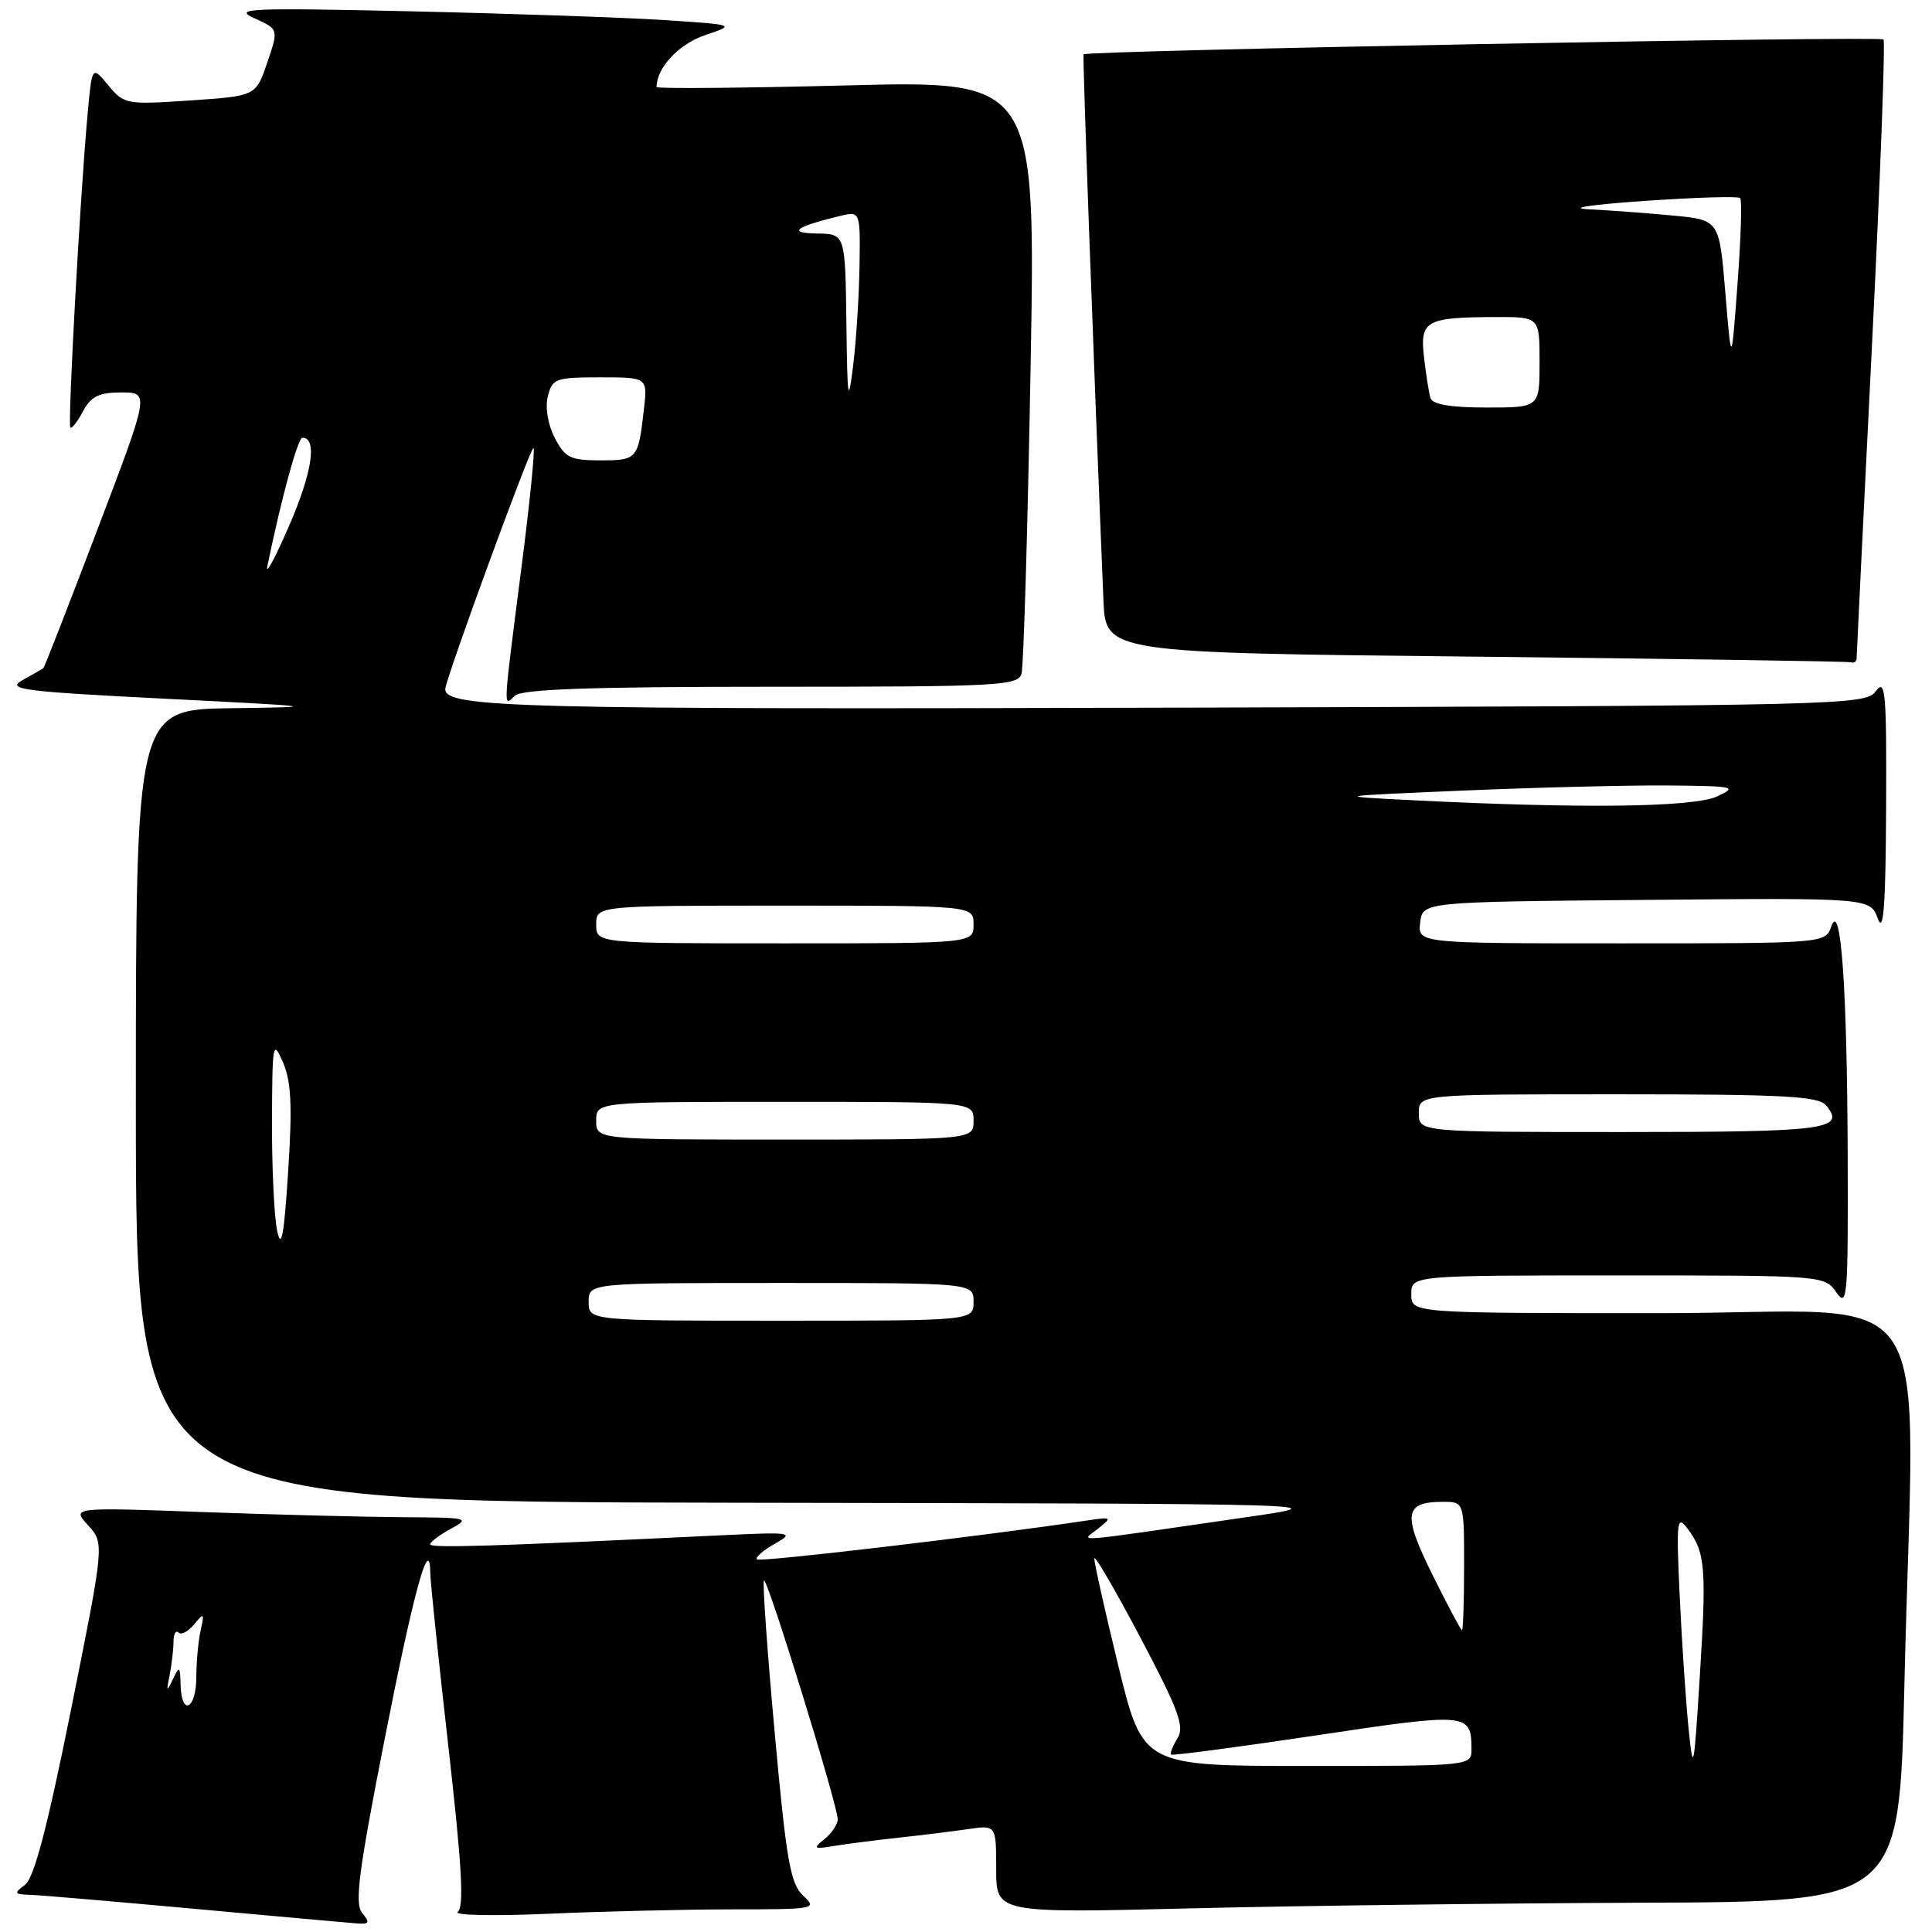 <?xml version="1.0" encoding="UTF-8" standalone="no"?>
<!DOCTYPE svg PUBLIC "-//W3C//DTD SVG 1.1//EN" "http://www.w3.org/Graphics/SVG/1.1/DTD/svg11.dtd" >
<svg xmlns="http://www.w3.org/2000/svg" xmlns:xlink="http://www.w3.org/1999/xlink" version="1.1" viewBox="0 0 256 256">
 <g >
 <path fill="currentColor"
d=" M 47.99 253.48 C 46.96 252.25 47.52 247.97 51.01 230.23 C 54.86 210.64 56.97 203.05 57.02 208.55 C 57.03 209.62 58.11 219.95 59.42 231.50 C 61.20 247.19 61.52 252.71 60.65 253.33 C 60.02 253.79 65.35 253.90 72.50 253.59 C 79.65 253.27 90.65 253.01 96.94 253.00 C 108.07 253.00 108.33 252.95 106.41 251.17 C 104.73 249.60 104.19 246.53 102.65 229.58 C 101.66 218.71 101.02 209.65 101.23 209.43 C 101.67 208.99 111.00 239.20 111.00 241.06 C 111.00 241.73 110.21 242.91 109.25 243.69 C 107.67 244.96 107.79 245.05 110.50 244.60 C 112.15 244.33 115.97 243.84 119.00 243.51 C 122.03 243.18 126.19 242.67 128.25 242.37 C 132.00 241.82 132.00 241.82 132.00 247.66 C 132.00 253.50 132.00 253.50 157.75 252.87 C 171.91 252.52 198.84 252.19 217.59 252.12 C 251.68 252.00 251.68 252.00 252.34 223.34 C 253.62 167.71 257.74 174.00 220.00 174.00 C 187.00 174.00 187.00 174.00 187.00 171.50 C 187.00 169.00 187.00 169.00 214.38 169.00 C 241.64 169.00 241.76 169.01 243.33 171.25 C 244.77 173.33 244.89 171.95 244.83 153.50 C 244.76 130.86 243.93 119.16 242.66 122.75 C 241.87 125.00 241.87 125.00 214.87 125.00 C 187.87 125.00 187.87 125.00 188.18 122.25 C 188.50 119.50 188.50 119.50 218.16 119.24 C 247.82 118.97 247.82 118.97 248.83 121.74 C 249.58 123.79 249.86 120.03 249.92 107.06 C 249.99 91.76 249.83 89.86 248.58 91.56 C 247.20 93.45 244.92 93.51 155.83 93.77 C 68.56 94.02 59.00 93.78 59.00 91.31 C 59.00 90.07 70.36 59.03 70.69 59.36 C 70.91 59.58 70.17 66.90 69.04 75.63 C 66.64 94.32 66.67 93.73 68.20 92.20 C 69.08 91.32 78.01 91.00 102.13 91.00 C 132.45 91.00 134.90 90.87 135.36 89.25 C 135.63 88.29 136.17 70.21 136.55 49.09 C 137.25 10.67 137.25 10.67 112.12 11.32 C 98.31 11.67 87.00 11.77 87.00 11.53 C 87.00 8.99 89.92 5.85 93.39 4.67 C 97.50 3.28 97.50 3.28 88.00 2.66 C 82.78 2.32 67.70 1.80 54.50 1.50 C 32.97 1.02 30.83 1.11 33.71 2.42 C 36.92 3.87 36.92 3.87 35.41 8.30 C 33.91 12.72 33.91 12.72 25.20 13.31 C 16.73 13.88 16.44 13.83 14.35 11.30 C 12.19 8.71 12.19 8.71 11.61 15.10 C 10.62 25.84 8.95 56.28 9.32 56.65 C 9.51 56.84 10.27 55.87 11.00 54.50 C 12.06 52.52 13.11 52.00 16.08 52.00 C 19.82 52.00 19.82 52.00 12.91 70.17 C 9.11 80.16 5.89 88.42 5.75 88.53 C 5.61 88.64 4.38 89.35 3.00 90.11 C 0.77 91.35 2.80 91.62 22.00 92.59 C 42.42 93.62 42.86 93.68 30.75 93.84 C 18.00 94.00 18.00 94.00 18.00 146.50 C 18.00 199.00 18.00 199.00 97.75 199.12 C 177.50 199.25 177.50 199.25 165.00 201.06 C 141.05 204.53 143.24 204.36 145.50 202.55 C 147.41 201.03 147.35 200.98 144.00 201.48 C 130.23 203.54 100.69 207.02 100.30 206.63 C 100.04 206.37 101.10 205.44 102.66 204.56 C 105.37 203.03 105.01 202.98 95.00 203.46 C 65.17 204.90 57.00 205.15 57.00 204.63 C 57.00 204.32 58.24 203.39 59.75 202.57 C 62.36 201.15 62.05 201.08 53.50 201.04 C 48.55 201.01 36.62 200.71 27.00 200.36 C 9.50 199.72 9.50 199.72 11.67 202.11 C 13.84 204.50 13.84 204.50 9.42 226.50 C 6.26 242.21 4.51 248.86 3.31 249.75 C 1.79 250.87 1.87 251.01 4.06 251.08 C 5.40 251.12 15.27 251.97 26.00 252.95 C 36.73 253.93 46.34 254.80 47.37 254.87 C 48.94 254.98 49.04 254.75 47.99 253.48 Z  M 246.01 87.25 C 246.01 86.84 246.92 68.32 248.03 46.10 C 249.14 23.89 249.83 5.50 249.57 5.23 C 249.07 4.73 143.90 6.69 143.58 7.20 C 143.43 7.44 144.85 46.65 146.21 79.50 C 146.50 86.50 146.50 86.50 195.50 87.01 C 222.45 87.30 244.84 87.63 245.25 87.76 C 245.66 87.89 246.00 87.66 246.01 87.25 Z  M 223.74 229.00 C 223.38 225.43 222.85 217.55 222.57 211.50 C 222.10 201.52 222.20 200.69 223.57 202.50 C 225.97 205.66 226.14 207.66 225.24 222.00 C 224.45 234.68 224.36 235.10 223.74 229.00 Z  M 148.19 220.75 C 146.41 213.46 144.98 207.05 145.00 206.50 C 145.02 205.95 147.77 210.67 151.11 216.99 C 156.19 226.62 156.99 228.79 156.02 230.34 C 155.38 231.36 155.01 232.33 155.18 232.49 C 155.36 232.65 164.04 231.50 174.47 229.94 C 194.55 226.92 194.95 226.96 194.98 231.75 C 195.00 234.00 195.00 234.00 173.21 234.00 C 151.43 234.00 151.43 234.00 148.19 220.75 Z  M 23.93 223.25 C 23.87 220.76 23.77 220.69 22.91 222.50 C 22.08 224.24 22.02 224.18 22.47 222.00 C 22.74 220.62 22.98 218.64 22.99 217.58 C 22.99 216.53 23.29 215.96 23.65 216.32 C 24.01 216.68 24.94 216.19 25.73 215.23 C 27.03 213.65 27.10 213.72 26.59 216.00 C 26.28 217.38 26.02 220.19 26.01 222.25 C 26.00 226.52 24.04 227.46 23.93 223.25 Z  M 189.79 208.63 C 185.82 200.61 186.06 199.00 191.20 199.00 C 194.00 199.00 194.00 199.00 194.00 207.50 C 194.00 212.18 193.87 216.00 193.72 216.00 C 193.56 216.00 191.80 212.68 189.79 208.63 Z  M 78.00 172.50 C 78.00 170.00 78.00 170.00 103.50 170.00 C 129.00 170.00 129.00 170.00 129.00 172.50 C 129.00 175.00 129.00 175.00 103.50 175.00 C 78.00 175.00 78.00 175.00 78.00 172.50 Z  M 36.73 163.12 C 36.33 161.27 36.02 154.74 36.04 148.62 C 36.08 138.15 36.16 137.69 37.49 140.75 C 38.59 143.29 38.75 146.50 38.18 155.25 C 37.64 163.69 37.28 165.66 36.73 163.12 Z  M 79.00 148.50 C 79.00 146.00 79.00 146.00 104.00 146.00 C 129.00 146.00 129.00 146.00 129.00 148.50 C 129.00 151.00 129.00 151.00 104.00 151.00 C 79.00 151.00 79.00 151.00 79.00 148.50 Z  M 188.00 147.50 C 188.00 145.00 188.00 145.00 214.38 145.00 C 236.25 145.00 240.96 145.25 241.96 146.46 C 244.63 149.67 242.08 150.00 214.94 150.00 C 188.00 150.00 188.00 150.00 188.00 147.50 Z  M 79.00 122.50 C 79.00 120.00 79.00 120.00 104.00 120.00 C 129.00 120.00 129.00 120.00 129.00 122.50 C 129.00 125.00 129.00 125.00 104.00 125.00 C 79.00 125.00 79.00 125.00 79.00 122.50 Z  M 187.50 106.05 C 176.50 105.50 176.50 105.50 194.00 104.75 C 203.62 104.34 215.78 104.04 221.00 104.08 C 229.88 104.16 230.30 104.25 227.50 105.54 C 224.36 106.97 209.65 107.16 187.50 106.05 Z  M 35.43 75.00 C 37.29 65.97 39.47 58.00 40.07 58.00 C 42.07 58.00 41.38 62.59 38.33 69.62 C 36.45 73.96 35.14 76.38 35.43 75.00 Z  M 73.50 58.01 C 72.59 56.24 72.22 53.99 72.59 52.51 C 73.18 50.16 73.63 50.00 79.51 50.00 C 85.81 50.00 85.81 50.00 85.32 54.25 C 84.57 60.85 84.44 61.00 79.56 61.00 C 75.57 61.00 74.88 60.66 73.50 58.01 Z  M 112.15 42.75 C 112.00 31.00 112.00 31.00 108.25 30.94 C 104.30 30.87 105.35 30.06 111.25 28.63 C 114.00 27.96 114.00 27.96 113.89 35.23 C 113.83 39.23 113.45 45.20 113.04 48.50 C 112.39 53.74 112.28 53.01 112.15 42.75 Z  M 189.55 52.75 C 189.34 52.06 188.95 49.63 188.69 47.34 C 188.13 42.47 188.91 42.04 198.25 42.01 C 204.00 42.00 204.00 42.00 204.00 48.00 C 204.00 54.00 204.00 54.00 196.97 54.00 C 192.22 54.00 189.81 53.59 189.55 52.75 Z  M 228.62 38.82 C 227.82 29.14 227.82 29.14 221.66 28.56 C 218.27 28.24 213.25 27.87 210.50 27.73 C 207.67 27.59 210.85 27.11 217.80 26.63 C 224.57 26.16 230.32 25.98 230.58 26.24 C 230.84 26.50 230.68 31.62 230.23 37.61 C 229.42 48.50 229.42 48.50 228.62 38.82 Z "/>
</g>
</svg>